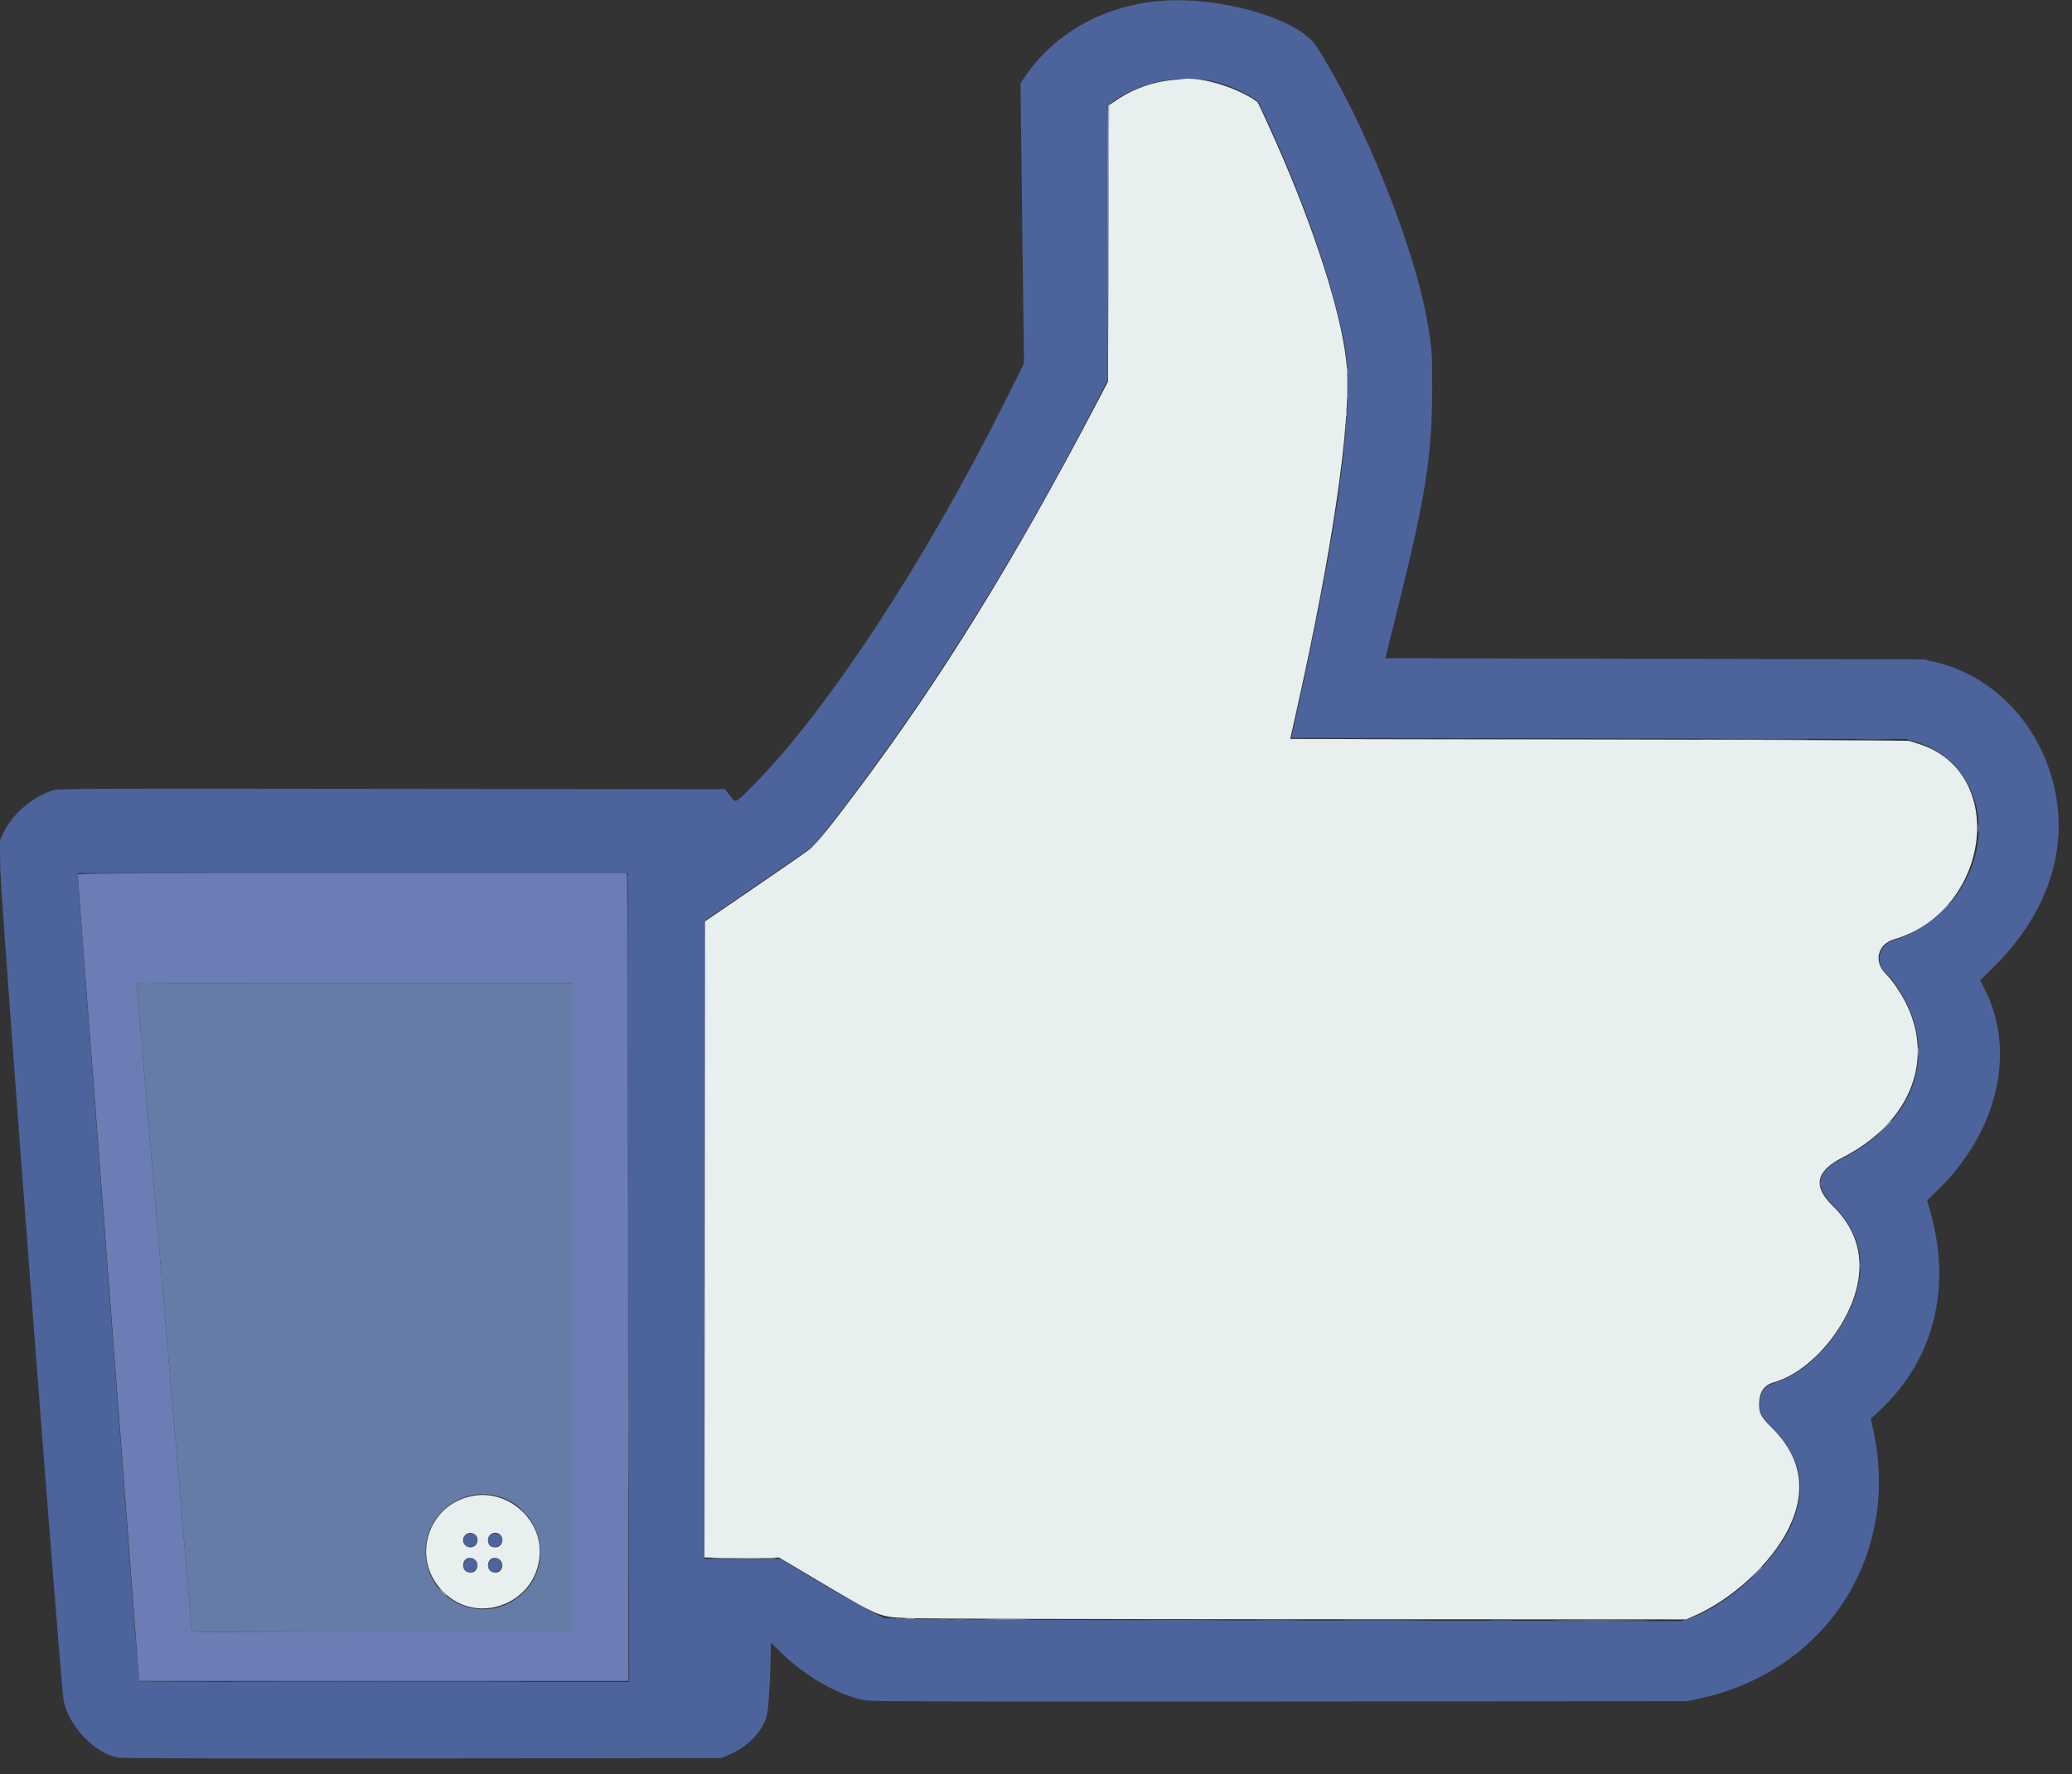 <svg id="svg" xmlns="http://www.w3.org/2000/svg" xmlns:xlink="http://www.w3.org/1999/xlink" width="400" height="342.6" viewBox="0, 0, 400,342.6"><rect x="0" y="0" width="400" height="342.6" fill="#333333" stroke="none"/><g id="svgg"><path id="path0" d="M223.513 0.215 C 212.678 1.250,203.250 6.659,197.735 15.003 L 197.005 16.107 197.342 43.165 L 197.679 70.224 193.748 78.062 C 178.284 108.893,159.627 137.291,145.403 151.650 C 141.806 155.281,142.104 155.153,140.884 153.600 L 139.941 152.400 95.120 152.350 C 9.493 152.254,11.253 152.248,10.000 152.675 C 6.056 154.018,2.314 157.304,0.602 160.927 L -0.037 162.279 0.050 167.690 C 0.149 173.863,11.693 325.480,12.286 328.400 C 13.283 333.306,18.133 338.426,22.706 339.396 C 23.394 339.542,41.468 339.591,81.400 339.554 L 139.100 339.500 140.500 338.940 C 144.182 337.469,147.053 334.584,148.005 331.400 C 148.367 330.191,148.796 323.113,148.799 318.321 L 148.800 317.142 150.350 318.696 C 155.384 323.742,162.116 327.567,167.412 328.390 C 168.524 328.562,188.739 328.606,247.300 328.560 L 325.700 328.500 327.900 328.033 C 352.335 322.848,366.880 300.596,361.676 276.363 L 361.165 273.984 362.975 272.280 C 373.284 262.576,376.796 248.817,372.702 234.179 L 372.033 231.786 373.939 229.943 C 385.633 218.640,389.300 203.129,383.146 191.000 L 382.283 189.300 384.813 186.800 C 396.157 175.591,400.058 161.946,395.678 148.800 C 392.092 138.039,383.692 130.145,373.300 127.771 L 371.300 127.315 319.368 127.207 L 267.435 127.100 269.899 117.200 C 275.278 95.591,276.457 88.019,276.486 74.900 C 276.501 68.013,276.429 67.076,275.482 61.753 C 272.889 47.171,263.028 22.766,254.151 8.960 C 250.664 3.537,235.135 -0.895,223.513 0.215 M234.834 15.866 C 237.155 16.469,239.369 17.406,241.400 18.644 L 242.900 19.558 244.368 22.729 C 251.642 38.439,256.879 53.336,259.404 65.504 C 261.732 76.725,258.762 100.049,250.031 139.100 L 249.270 142.500 308.585 142.600 L 367.900 142.700 369.489 143.152 C 382.092 146.735,386.027 161.702,377.397 173.226 C 374.771 176.732,369.606 180.391,365.700 181.511 C 362.592 182.402,361.791 186.165,364.292 188.125 C 365.203 188.838,366.914 191.367,368.078 193.721 C 373.746 205.181,368.751 217.098,355.471 223.793 C 350.750 226.174,350.196 229.095,353.793 232.644 C 357.681 236.479,359.488 240.875,359.110 245.573 C 358.411 254.252,350.798 264.308,342.977 266.881 C 340.517 267.690,339.719 268.743,339.707 271.193 C 339.699 272.970,339.898 273.339,342.076 275.585 C 347.654 281.338,348.884 287.141,345.996 294.078 C 342.963 301.364,333.657 309.987,326.107 312.507 L 324.514 313.039 253.707 312.916 C 214.763 312.848,180.175 312.719,176.844 312.630 L 170.788 312.469 168.544 311.349 C 165.943 310.050,160.364 306.874,154.616 303.419 L 150.591 301.000 143.295 301.000 L 135.999 301.000 136.050 239.362 L 136.100 177.725 141.500 174.066 C 144.470 172.053,149.203 168.808,152.017 166.853 L 157.135 163.300 159.017 160.912 C 177.647 137.279,195.148 109.607,211.580 77.802 L 213.800 73.504 213.800 46.958 L 213.800 20.413 214.928 19.580 C 220.177 15.702,228.341 14.179,234.834 15.866 M121.200 192.067 C 121.200 204.973,121.260 240.118,121.333 270.167 L 121.466 324.800 74.133 324.800 C 48.100 324.800,26.800 324.733,26.800 324.650 C 26.800 324.568,24.145 289.717,20.900 247.205 C 17.655 204.693,15.000 169.615,15.000 169.255 L 15.000 168.600 68.100 168.600 L 121.200 168.600 121.200 192.067 M89.927 296.415 C 89.012 297.135,89.621 298.800,90.800 298.800 C 91.030 298.800,91.439 298.579,91.709 298.309 C 92.952 297.067,91.313 295.324,89.927 296.415 M94.635 296.463 C 93.398 297.779,95.233 299.586,96.509 298.309 C 96.779 298.039,97.000 297.630,97.000 297.400 C 97.000 296.265,95.412 295.636,94.635 296.463 M89.891 301.291 C 88.980 302.201,89.522 303.600,90.785 303.600 C 91.433 303.600,92.200 302.821,92.200 302.164 C 92.200 301.654,91.323 300.800,90.800 300.800 C 90.570 300.800,90.161 301.021,89.891 301.291 M94.691 301.291 C 93.780 302.201,94.322 303.600,95.585 303.600 C 96.233 303.600,97.000 302.821,97.000 302.164 C 97.000 301.654,96.123 300.800,95.600 300.800 C 95.370 300.800,94.961 301.021,94.691 301.291 " stroke="none" fill="#4d639b" fill-rule="evenodd"></path><path id="path1" d="M226.602 15.418 C 222.674 15.796,218.989 17.057,215.979 19.054 L 214.100 20.300 214.000 47.000 L 213.900 73.700 211.222 78.800 C 195.711 108.337,181.734 130.957,165.931 152.100 C 160.314 159.615,157.406 163.197,156.209 164.074 C 154.621 165.237,148.073 169.761,141.600 174.166 L 136.100 177.909 136.050 239.323 L 135.999 300.737 140.650 300.859 C 143.207 300.926,146.441 300.927,147.836 300.861 L 150.372 300.741 155.936 304.048 C 170.044 312.436,169.528 312.212,175.300 312.456 C 178.036 312.571,209.400 312.660,252.700 312.675 L 325.500 312.700 327.014 312.046 C 334.424 308.847,342.035 301.800,345.317 295.100 C 348.883 287.821,347.769 281.336,341.968 275.601 C 339.965 273.620,339.599 272.933,339.602 271.156 C 339.606 268.814,340.518 267.470,342.487 266.907 C 349.702 264.842,357.242 255.785,358.706 247.424 C 359.685 241.836,358.033 236.976,353.723 232.762 C 349.951 229.074,350.557 226.138,355.622 223.556 C 368.375 217.057,373.401 205.350,368.201 194.253 C 367.125 191.958,365.363 189.321,364.099 188.116 C 361.641 185.772,362.428 182.344,365.644 181.387 C 384.330 175.827,387.699 149.093,370.400 143.647 C 369.685 143.422,368.875 143.163,368.600 143.072 C 368.325 142.980,341.319 142.860,308.587 142.803 L 249.074 142.700 250.435 136.604 C 257.220 106.211,260.758 82.005,260.014 71.065 C 259.431 62.499,254.727 47.018,247.747 30.698 C 246.178 27.028,242.906 19.818,242.761 19.710 C 239.194 17.061,232.335 14.890,228.600 15.227 C 228.435 15.242,227.536 15.328,226.602 15.418 M91.590 288.803 C 82.673 290.187,79.151 300.892,85.497 307.322 C 92.379 314.296,104.226 309.349,104.197 299.513 C 104.178 293.057,98.001 287.808,91.590 288.803 M91.800 296.400 C 92.666 297.266,92.026 298.800,90.800 298.800 C 90.030 298.800,89.400 298.170,89.400 297.400 C 89.400 296.630,90.030 296.000,90.800 296.000 C 91.133 296.000,91.578 296.178,91.800 296.400 M96.600 296.400 C 97.448 297.248,96.830 298.800,95.645 298.800 C 94.725 298.800,94.200 298.291,94.200 297.400 C 94.200 296.119,95.696 295.496,96.600 296.400 M91.737 301.235 C 92.653 302.095,92.069 303.667,90.834 303.667 C 89.980 303.667,89.400 303.102,89.400 302.269 C 89.400 300.954,90.786 300.341,91.737 301.235 M96.537 301.235 C 97.453 302.095,96.869 303.667,95.634 303.667 C 94.780 303.667,94.200 303.102,94.200 302.269 C 94.200 300.954,95.586 300.341,96.537 301.235 " stroke="none" fill="#e7efef" fill-rule="evenodd"></path><path id="path2" d="M263.450 142.750 C 270.903 142.779,283.098 142.779,290.550 142.750 C 298.002 142.721,291.905 142.697,277.000 142.697 C 262.095 142.697,255.998 142.721,263.450 142.750 M358.950 142.749 C 360.408 142.784,362.793 142.784,364.250 142.749 C 365.707 142.715,364.515 142.687,361.600 142.687 C 358.685 142.687,357.493 142.715,358.950 142.749 M15.000 168.864 C 15.000 169.010,15.404 174.387,15.897 180.814 C 16.390 187.241,18.054 209.015,19.593 229.200 C 21.133 249.385,23.384 278.894,24.596 294.776 C 25.808 310.657,26.800 323.865,26.800 324.126 L 26.800 324.600 74.064 324.600 L 121.328 324.600 121.261 248.650 C 121.224 206.877,121.141 171.778,121.078 170.650 L 120.962 168.600 67.981 168.600 C 24.197 168.600,15.000 168.646,15.000 168.864 M110.400 252.500 L 110.400 315.200 73.700 315.200 C 53.515 315.200,37.000 315.132,37.000 315.050 C 37.000 314.968,36.732 311.750,36.404 307.900 C 36.076 304.050,35.535 297.660,35.200 293.700 C 33.723 276.212,32.592 262.925,32.400 260.800 C 32.286 259.535,31.787 253.685,31.291 247.800 C 29.779 229.858,29.214 223.204,28.999 220.800 C 28.886 219.535,28.388 213.685,27.893 207.800 C 27.398 201.915,26.860 195.588,26.697 193.740 C 26.534 191.893,26.400 190.250,26.400 190.090 C 26.400 189.837,31.821 189.800,68.400 189.800 L 110.400 189.800 110.400 252.500 M351.450 228.700 C 351.453 229.140,351.494 229.296,351.541 229.048 C 351.589 228.799,351.587 228.439,351.537 228.248 C 351.487 228.056,351.448 228.260,351.450 228.700 M359.060 244.400 C 359.060 245.005,359.097 245.253,359.143 244.950 C 359.189 244.648,359.189 244.153,359.143 243.850 C 359.097 243.548,359.060 243.795,359.060 244.400 M350.789 261.750 L 350.100 262.500 350.850 261.811 C 351.548 261.169,351.692 261.000,351.539 261.000 C 351.506 261.000,351.168 261.338,350.789 261.750 M85.291 291.850 L 84.500 292.700 85.350 291.909 C 86.140 291.174,86.292 291.000,86.141 291.000 C 86.108 291.000,85.725 291.382,85.291 291.850 M100.992 291.850 C 101.482 292.373,101.910 292.800,101.942 292.800 C 102.092 292.800,101.933 292.620,101.050 291.792 L 100.100 290.900 100.992 291.850 M104.250 299.700 C 104.253 300.140,104.294 300.296,104.341 300.048 C 104.389 299.799,104.387 299.439,104.337 299.248 C 104.287 299.056,104.248 299.260,104.250 299.700 M173.050 312.538 C 173.243 312.588,173.558 312.588,173.750 312.538 C 173.942 312.488,173.785 312.446,173.400 312.446 C 173.015 312.446,172.858 312.488,173.050 312.538 M184.350 312.747 C 184.928 312.788,185.873 312.788,186.450 312.747 C 187.028 312.707,186.555 312.674,185.400 312.674 C 184.245 312.674,183.773 312.707,184.350 312.747 M243.137 312.950 C 245.028 312.982,248.178 312.983,250.137 312.950 C 252.097 312.917,250.550 312.890,246.700 312.890 C 242.850 312.890,241.247 312.917,243.137 312.950 M288.040 312.949 C 288.997 312.985,290.617 312.986,291.640 312.949 C 292.663 312.913,291.880 312.883,289.900 312.883 C 287.920 312.882,287.083 312.912,288.040 312.949 " stroke="none" fill="#6c7cb4" fill-rule="evenodd"></path><path id="path3" d="M308.050 142.750 C 310.332 142.782,314.068 142.782,316.350 142.750 C 318.632 142.718,316.765 142.691,312.200 142.691 C 307.635 142.691,305.768 142.718,308.050 142.750 M121.060 169.600 C 121.060 170.205,121.097 170.453,121.143 170.150 C 121.189 169.847,121.189 169.353,121.143 169.050 C 121.097 168.748,121.060 168.995,121.060 169.600 M26.400 190.090 C 26.400 190.250,26.534 191.893,26.697 193.740 C 26.860 195.588,27.398 201.915,27.893 207.800 C 28.388 213.685,28.886 219.535,28.999 220.800 C 29.214 223.204,29.779 229.858,31.291 247.800 C 31.787 253.685,32.286 259.535,32.400 260.800 C 32.592 262.925,33.723 276.212,35.200 293.700 C 35.535 297.660,36.076 304.050,36.404 307.900 C 36.732 311.750,37.000 314.968,37.000 315.050 C 37.000 315.132,53.515 315.200,73.700 315.200 L 110.400 315.200 110.400 252.500 L 110.400 189.800 68.400 189.800 C 31.821 189.800,26.400 189.837,26.400 190.090 M121.297 274.200 C 121.297 286.465,121.321 291.483,121.350 285.350 C 121.379 279.218,121.379 269.183,121.350 263.050 C 121.321 256.918,121.297 261.935,121.297 274.200 M95.991 288.895 C 104.241 291.091,107.105 301.559,101.078 307.492 C 93.978 314.482,82.134 309.497,82.173 299.535 C 82.202 292.360,89.088 287.058,95.991 288.895 M181.754 312.745 C 182.113 312.789,182.653 312.789,182.954 312.743 C 183.254 312.697,182.960 312.661,182.300 312.662 C 181.640 312.663,181.394 312.700,181.754 312.745 M222.650 312.950 C 225.812 312.981,230.987 312.981,234.150 312.950 C 237.313 312.919,234.725 312.894,228.400 312.894 C 222.075 312.894,219.488 312.919,222.650 312.950 M259.950 312.950 C 263.498 312.981,269.303 312.981,272.850 312.950 C 276.397 312.919,273.495 312.894,266.400 312.894 C 259.305 312.894,256.403 312.919,259.950 312.950 M50.466 324.750 C 63.537 324.778,84.867 324.778,97.866 324.750 C 110.865 324.722,100.170 324.698,74.100 324.698 C 48.030 324.698,37.395 324.722,50.466 324.750 " stroke="none" fill="#647ca6" fill-rule="evenodd"></path><path id="path4" d="M230.050 15.338 C 230.243 15.388,230.558 15.388,230.750 15.338 C 230.943 15.288,230.785 15.246,230.400 15.246 C 230.015 15.246,229.857 15.288,230.050 15.338 M213.892 20.450 C 213.840 20.588,213.820 32.625,213.849 47.200 L 213.900 73.700 214.000 46.950 C 214.055 32.237,214.075 20.200,214.044 20.200 C 214.013 20.200,213.945 20.313,213.892 20.450 M260.057 71.700 C 260.059 72.250,260.098 72.451,260.144 72.147 C 260.189 71.843,260.188 71.393,260.141 71.147 C 260.093 70.901,260.056 71.150,260.057 71.700 M260.057 76.500 C 260.059 77.050,260.098 77.251,260.144 76.947 C 260.189 76.643,260.188 76.193,260.141 75.947 C 260.093 75.701,260.056 75.950,260.057 76.500 M259.846 80.000 C 259.846 80.385,259.888 80.543,259.938 80.350 C 259.988 80.158,259.988 79.843,259.938 79.650 C 259.888 79.458,259.846 79.615,259.846 80.000 M329.565 142.750 C 334.551 142.780,342.651 142.780,347.565 142.750 C 352.479 142.720,348.400 142.696,338.500 142.696 C 328.600 142.696,324.579 142.720,329.565 142.750 M381.862 159.900 C 381.863 160.560,381.900 160.806,381.945 160.446 C 381.989 160.087,381.989 159.547,381.943 159.246 C 381.897 158.946,381.861 159.240,381.862 159.900 M375.291 175.450 L 374.500 176.300 375.350 175.509 C 376.140 174.774,376.292 174.600,376.141 174.600 C 376.108 174.600,375.725 174.983,375.291 175.450 M370.264 203.000 C 370.264 203.715,370.300 204.008,370.345 203.650 C 370.389 203.293,370.389 202.708,370.345 202.350 C 370.300 201.993,370.264 202.285,370.264 203.000 M363.695 217.850 L 362.300 219.300 363.750 217.905 C 365.097 216.610,365.291 216.400,365.145 216.400 C 365.114 216.400,364.462 217.053,363.695 217.850 M137.660 300.949 C 138.628 300.986,140.158 300.986,141.060 300.949 C 141.962 300.912,141.170 300.882,139.300 300.882 C 137.430 300.882,136.692 300.912,137.660 300.949 M147.757 300.948 C 148.338 300.988,149.238 300.988,149.757 300.947 C 150.276 300.906,149.800 300.873,148.700 300.873 C 147.600 300.874,147.176 300.907,147.757 300.948 M339.092 303.650 L 338.100 304.700 339.150 303.708 C 340.126 302.785,340.292 302.600,340.142 302.600 C 340.111 302.600,339.638 303.072,339.092 303.650 M85.400 307.500 C 85.773 307.885,86.123 308.200,86.178 308.200 C 86.233 308.200,85.973 307.885,85.600 307.500 C 85.227 307.115,84.877 306.800,84.822 306.800 C 84.767 306.800,85.027 307.115,85.400 307.500 M174.856 312.547 C 175.382 312.589,176.192 312.588,176.656 312.546 C 177.120 312.504,176.690 312.470,175.700 312.471 C 174.710 312.472,174.330 312.506,174.856 312.547 M190.737 312.750 C 192.628 312.782,195.778 312.783,197.737 312.750 C 199.697 312.717,198.150 312.690,194.300 312.690 C 190.450 312.690,188.847 312.717,190.737 312.750 M301.165 312.950 C 305.491 312.980,312.511 312.980,316.765 312.950 C 321.019 312.920,317.480 312.895,308.900 312.895 C 300.320 312.895,296.839 312.920,301.165 312.950 " stroke="none" fill="#bac6d6" fill-rule="evenodd"></path></g></svg>